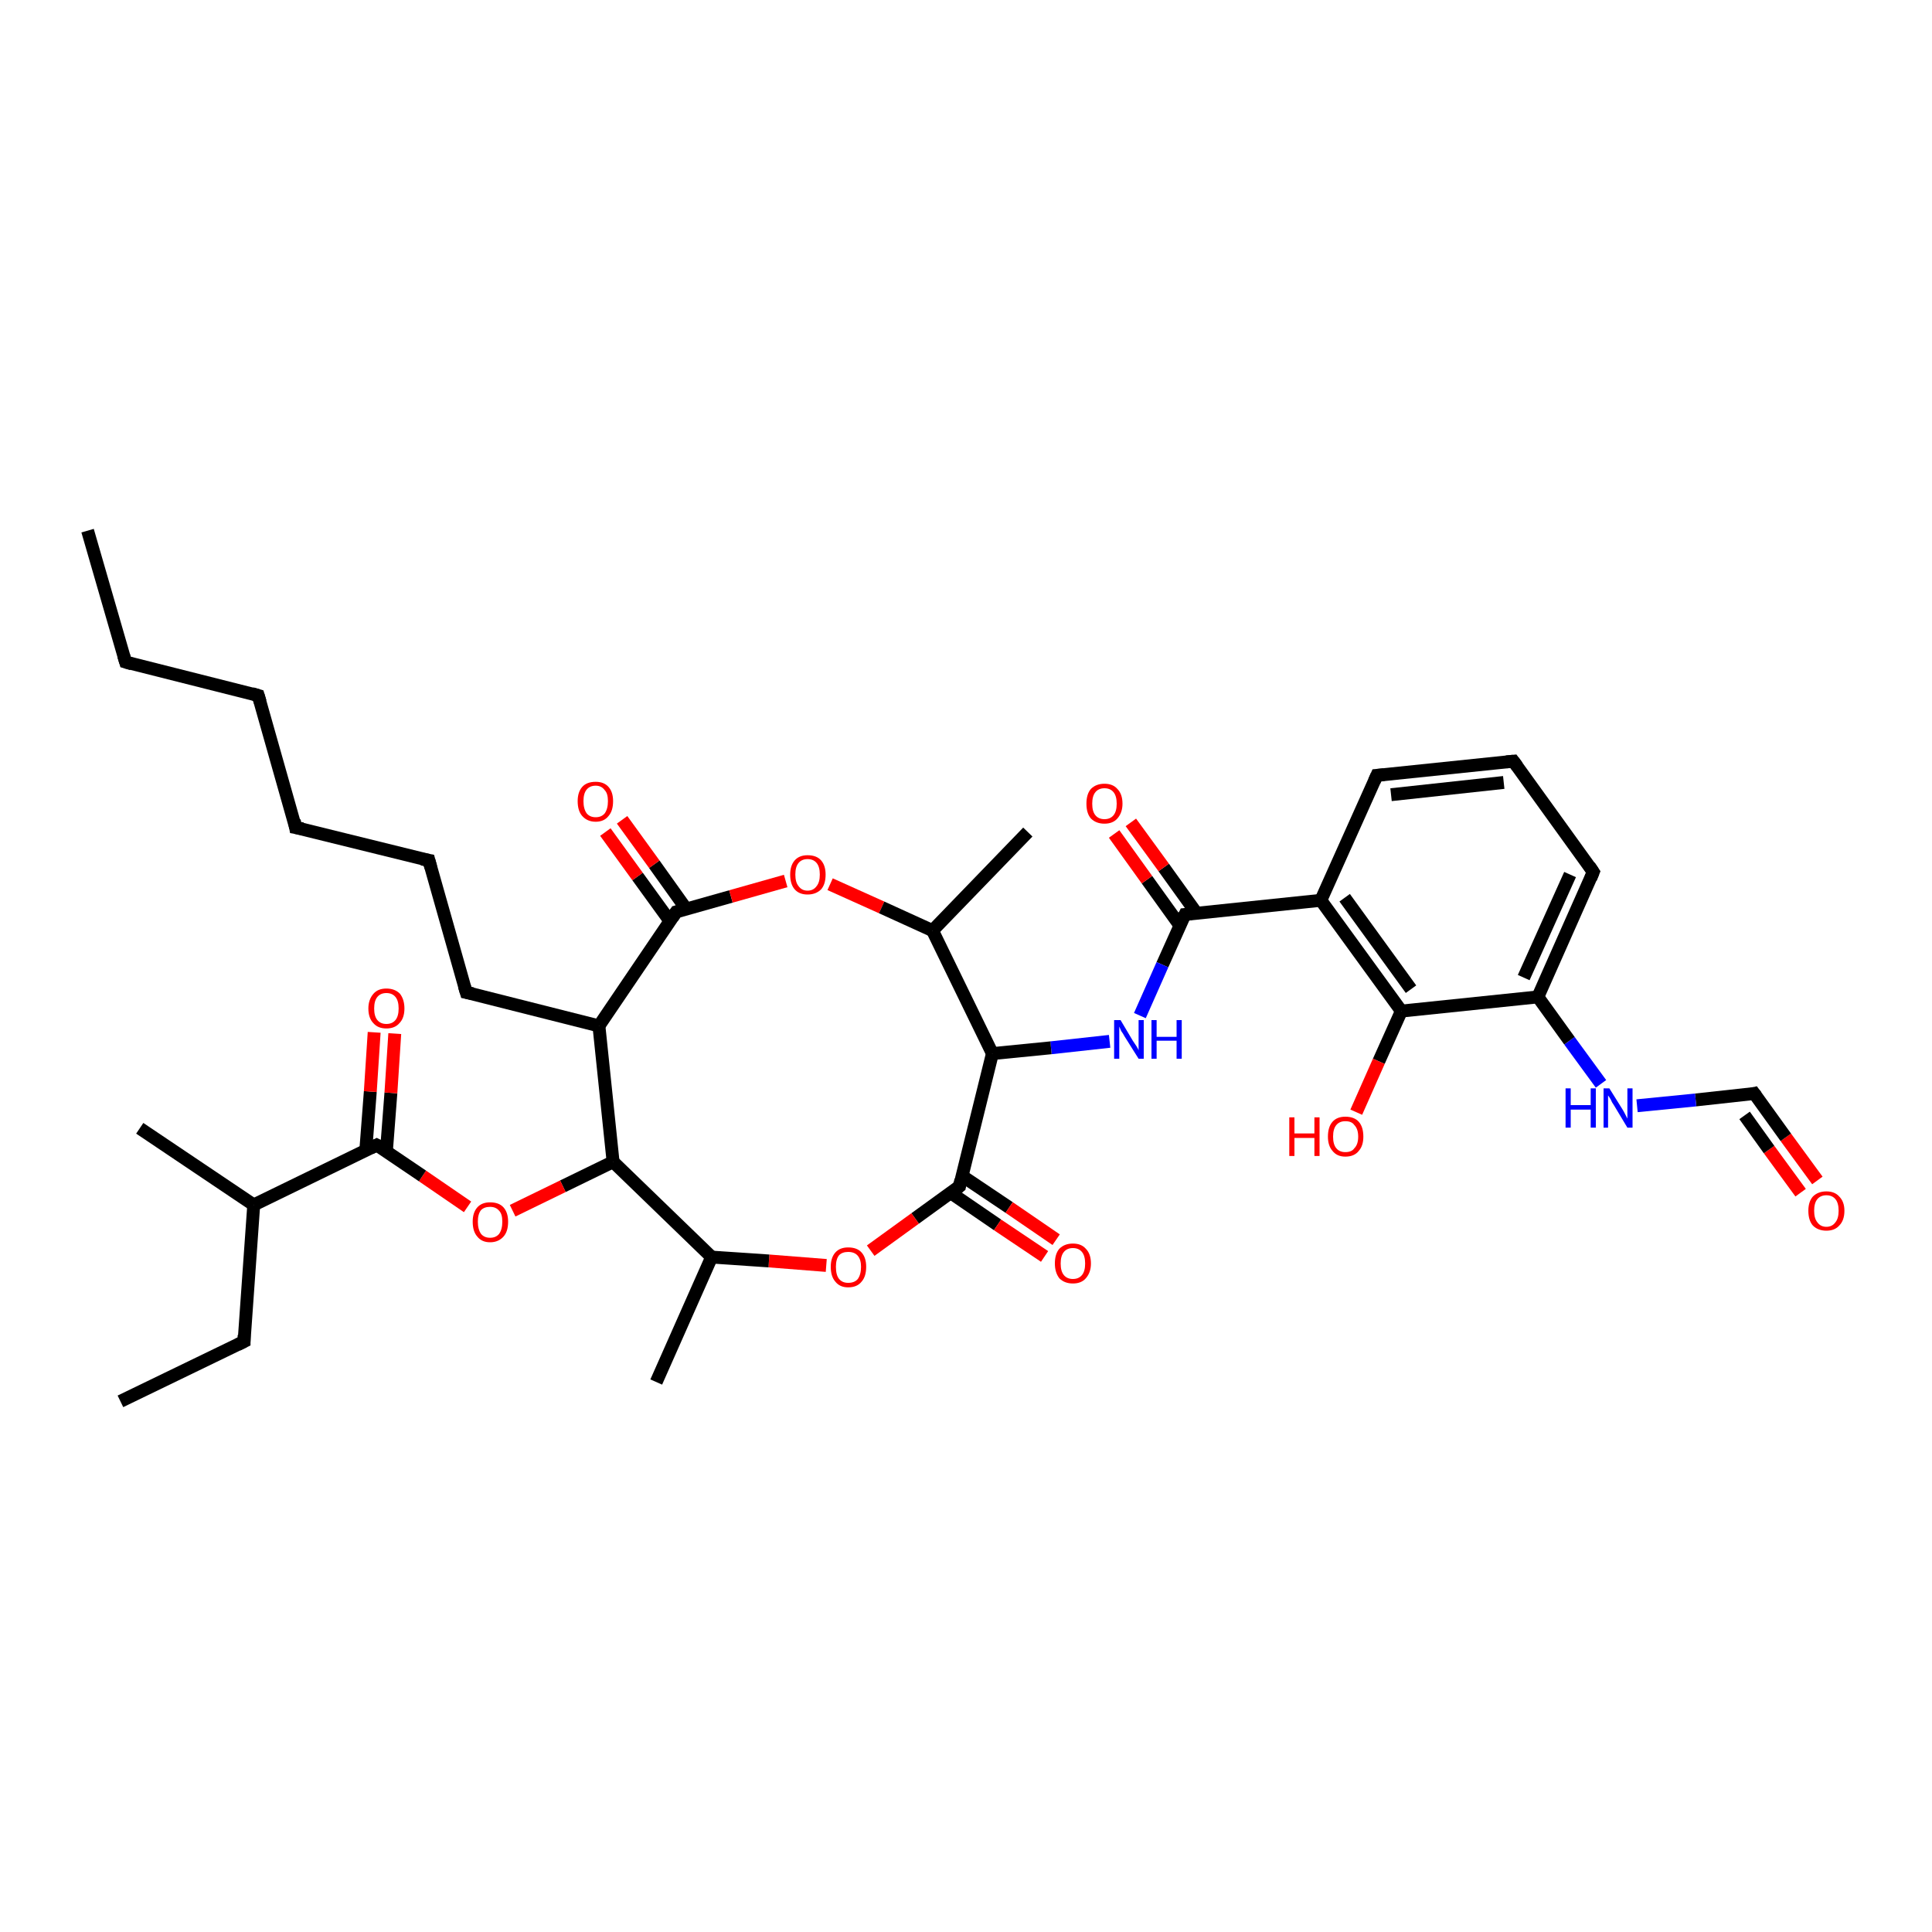 <?xml version='1.0' encoding='iso-8859-1'?>
<svg version='1.1' baseProfile='full'
              xmlns='http://www.w3.org/2000/svg'
                      xmlns:rdkit='http://www.rdkit.org/xml'
                      xmlns:xlink='http://www.w3.org/1999/xlink'
                  xml:space='preserve'
width='300px' height='300px' viewBox='0 0 300 300'>
<!-- END OF HEADER -->
<rect style='opacity:1.0;fill:#FFFFFF;stroke:none' width='300.0' height='300.0' x='0.0' y='0.0'> </rect>
<path class='bond-0 atom-0 atom-1' d='M 282.2,183.3 L 277.3,176.6' style='fill:none;fill-rule:evenodd;stroke:#FF0000;stroke-width:2.0px;stroke-linecap:butt;stroke-linejoin:miter;stroke-opacity:1' />
<path class='bond-0 atom-0 atom-1' d='M 277.3,176.6 L 272.4,169.8' style='fill:none;fill-rule:evenodd;stroke:#000000;stroke-width:2.0px;stroke-linecap:butt;stroke-linejoin:miter;stroke-opacity:1' />
<path class='bond-0 atom-0 atom-1' d='M 279.6,185.2 L 274.7,178.5' style='fill:none;fill-rule:evenodd;stroke:#FF0000;stroke-width:2.0px;stroke-linecap:butt;stroke-linejoin:miter;stroke-opacity:1' />
<path class='bond-0 atom-0 atom-1' d='M 274.7,178.5 L 270.9,173.2' style='fill:none;fill-rule:evenodd;stroke:#000000;stroke-width:2.0px;stroke-linecap:butt;stroke-linejoin:miter;stroke-opacity:1' />
<path class='bond-1 atom-1 atom-2' d='M 272.4,169.8 L 263.3,170.8' style='fill:none;fill-rule:evenodd;stroke:#000000;stroke-width:2.0px;stroke-linecap:butt;stroke-linejoin:miter;stroke-opacity:1' />
<path class='bond-1 atom-1 atom-2' d='M 263.3,170.8 L 254.2,171.7' style='fill:none;fill-rule:evenodd;stroke:#0000FF;stroke-width:2.0px;stroke-linecap:butt;stroke-linejoin:miter;stroke-opacity:1' />
<path class='bond-2 atom-2 atom-3' d='M 248.6,168.3 L 243.7,161.6' style='fill:none;fill-rule:evenodd;stroke:#0000FF;stroke-width:2.0px;stroke-linecap:butt;stroke-linejoin:miter;stroke-opacity:1' />
<path class='bond-2 atom-2 atom-3' d='M 243.7,161.6 L 238.8,154.8' style='fill:none;fill-rule:evenodd;stroke:#000000;stroke-width:2.0px;stroke-linecap:butt;stroke-linejoin:miter;stroke-opacity:1' />
<path class='bond-3 atom-3 atom-4' d='M 238.8,154.8 L 247.4,135.4' style='fill:none;fill-rule:evenodd;stroke:#000000;stroke-width:2.0px;stroke-linecap:butt;stroke-linejoin:miter;stroke-opacity:1' />
<path class='bond-3 atom-3 atom-4' d='M 236.6,151.8 L 243.8,135.8' style='fill:none;fill-rule:evenodd;stroke:#000000;stroke-width:2.0px;stroke-linecap:butt;stroke-linejoin:miter;stroke-opacity:1' />
<path class='bond-4 atom-4 atom-5' d='M 247.4,135.4 L 235.0,118.2' style='fill:none;fill-rule:evenodd;stroke:#000000;stroke-width:2.0px;stroke-linecap:butt;stroke-linejoin:miter;stroke-opacity:1' />
<path class='bond-5 atom-5 atom-6' d='M 235.0,118.2 L 213.8,120.4' style='fill:none;fill-rule:evenodd;stroke:#000000;stroke-width:2.0px;stroke-linecap:butt;stroke-linejoin:miter;stroke-opacity:1' />
<path class='bond-5 atom-5 atom-6' d='M 233.5,121.5 L 216.0,123.4' style='fill:none;fill-rule:evenodd;stroke:#000000;stroke-width:2.0px;stroke-linecap:butt;stroke-linejoin:miter;stroke-opacity:1' />
<path class='bond-6 atom-6 atom-7' d='M 213.8,120.4 L 205.1,139.8' style='fill:none;fill-rule:evenodd;stroke:#000000;stroke-width:2.0px;stroke-linecap:butt;stroke-linejoin:miter;stroke-opacity:1' />
<path class='bond-7 atom-7 atom-8' d='M 205.1,139.8 L 217.6,157.0' style='fill:none;fill-rule:evenodd;stroke:#000000;stroke-width:2.0px;stroke-linecap:butt;stroke-linejoin:miter;stroke-opacity:1' />
<path class='bond-7 atom-7 atom-8' d='M 208.8,139.4 L 219.1,153.6' style='fill:none;fill-rule:evenodd;stroke:#000000;stroke-width:2.0px;stroke-linecap:butt;stroke-linejoin:miter;stroke-opacity:1' />
<path class='bond-8 atom-8 atom-9' d='M 217.6,157.0 L 214.1,164.8' style='fill:none;fill-rule:evenodd;stroke:#000000;stroke-width:2.0px;stroke-linecap:butt;stroke-linejoin:miter;stroke-opacity:1' />
<path class='bond-8 atom-8 atom-9' d='M 214.1,164.8 L 210.6,172.7' style='fill:none;fill-rule:evenodd;stroke:#FF0000;stroke-width:2.0px;stroke-linecap:butt;stroke-linejoin:miter;stroke-opacity:1' />
<path class='bond-9 atom-7 atom-10' d='M 205.1,139.8 L 184.0,142.0' style='fill:none;fill-rule:evenodd;stroke:#000000;stroke-width:2.0px;stroke-linecap:butt;stroke-linejoin:miter;stroke-opacity:1' />
<path class='bond-10 atom-10 atom-11' d='M 185.8,141.8 L 180.7,134.7' style='fill:none;fill-rule:evenodd;stroke:#000000;stroke-width:2.0px;stroke-linecap:butt;stroke-linejoin:miter;stroke-opacity:1' />
<path class='bond-10 atom-10 atom-11' d='M 180.7,134.7 L 175.6,127.7' style='fill:none;fill-rule:evenodd;stroke:#FF0000;stroke-width:2.0px;stroke-linecap:butt;stroke-linejoin:miter;stroke-opacity:1' />
<path class='bond-10 atom-10 atom-11' d='M 183.2,143.7 L 178.1,136.6' style='fill:none;fill-rule:evenodd;stroke:#000000;stroke-width:2.0px;stroke-linecap:butt;stroke-linejoin:miter;stroke-opacity:1' />
<path class='bond-10 atom-10 atom-11' d='M 178.1,136.6 L 173.0,129.5' style='fill:none;fill-rule:evenodd;stroke:#FF0000;stroke-width:2.0px;stroke-linecap:butt;stroke-linejoin:miter;stroke-opacity:1' />
<path class='bond-11 atom-10 atom-12' d='M 184.0,142.0 L 180.5,149.8' style='fill:none;fill-rule:evenodd;stroke:#000000;stroke-width:2.0px;stroke-linecap:butt;stroke-linejoin:miter;stroke-opacity:1' />
<path class='bond-11 atom-10 atom-12' d='M 180.5,149.8 L 177.0,157.7' style='fill:none;fill-rule:evenodd;stroke:#0000FF;stroke-width:2.0px;stroke-linecap:butt;stroke-linejoin:miter;stroke-opacity:1' />
<path class='bond-12 atom-12 atom-13' d='M 172.3,161.7 L 163.2,162.7' style='fill:none;fill-rule:evenodd;stroke:#0000FF;stroke-width:2.0px;stroke-linecap:butt;stroke-linejoin:miter;stroke-opacity:1' />
<path class='bond-12 atom-12 atom-13' d='M 163.2,162.7 L 154.1,163.6' style='fill:none;fill-rule:evenodd;stroke:#000000;stroke-width:2.0px;stroke-linecap:butt;stroke-linejoin:miter;stroke-opacity:1' />
<path class='bond-13 atom-13 atom-14' d='M 154.1,163.6 L 149.0,184.2' style='fill:none;fill-rule:evenodd;stroke:#000000;stroke-width:2.0px;stroke-linecap:butt;stroke-linejoin:miter;stroke-opacity:1' />
<path class='bond-14 atom-14 atom-15' d='M 147.6,185.2 L 154.9,190.2' style='fill:none;fill-rule:evenodd;stroke:#000000;stroke-width:2.0px;stroke-linecap:butt;stroke-linejoin:miter;stroke-opacity:1' />
<path class='bond-14 atom-14 atom-15' d='M 154.9,190.2 L 162.2,195.1' style='fill:none;fill-rule:evenodd;stroke:#FF0000;stroke-width:2.0px;stroke-linecap:butt;stroke-linejoin:miter;stroke-opacity:1' />
<path class='bond-14 atom-14 atom-15' d='M 149.4,182.6 L 156.7,187.5' style='fill:none;fill-rule:evenodd;stroke:#000000;stroke-width:2.0px;stroke-linecap:butt;stroke-linejoin:miter;stroke-opacity:1' />
<path class='bond-14 atom-14 atom-15' d='M 156.7,187.5 L 164.0,192.5' style='fill:none;fill-rule:evenodd;stroke:#FF0000;stroke-width:2.0px;stroke-linecap:butt;stroke-linejoin:miter;stroke-opacity:1' />
<path class='bond-15 atom-14 atom-16' d='M 149.0,184.2 L 142.1,189.2' style='fill:none;fill-rule:evenodd;stroke:#000000;stroke-width:2.0px;stroke-linecap:butt;stroke-linejoin:miter;stroke-opacity:1' />
<path class='bond-15 atom-14 atom-16' d='M 142.1,189.2 L 135.2,194.2' style='fill:none;fill-rule:evenodd;stroke:#FF0000;stroke-width:2.0px;stroke-linecap:butt;stroke-linejoin:miter;stroke-opacity:1' />
<path class='bond-16 atom-16 atom-17' d='M 128.3,196.5 L 119.4,195.8' style='fill:none;fill-rule:evenodd;stroke:#FF0000;stroke-width:2.0px;stroke-linecap:butt;stroke-linejoin:miter;stroke-opacity:1' />
<path class='bond-16 atom-16 atom-17' d='M 119.4,195.8 L 110.5,195.2' style='fill:none;fill-rule:evenodd;stroke:#000000;stroke-width:2.0px;stroke-linecap:butt;stroke-linejoin:miter;stroke-opacity:1' />
<path class='bond-17 atom-17 atom-18' d='M 110.5,195.2 L 95.2,180.4' style='fill:none;fill-rule:evenodd;stroke:#000000;stroke-width:2.0px;stroke-linecap:butt;stroke-linejoin:miter;stroke-opacity:1' />
<path class='bond-18 atom-18 atom-19' d='M 95.2,180.4 L 87.4,184.2' style='fill:none;fill-rule:evenodd;stroke:#000000;stroke-width:2.0px;stroke-linecap:butt;stroke-linejoin:miter;stroke-opacity:1' />
<path class='bond-18 atom-18 atom-19' d='M 87.4,184.2 L 79.6,188.0' style='fill:none;fill-rule:evenodd;stroke:#FF0000;stroke-width:2.0px;stroke-linecap:butt;stroke-linejoin:miter;stroke-opacity:1' />
<path class='bond-19 atom-19 atom-20' d='M 72.6,187.4 L 65.6,182.6' style='fill:none;fill-rule:evenodd;stroke:#FF0000;stroke-width:2.0px;stroke-linecap:butt;stroke-linejoin:miter;stroke-opacity:1' />
<path class='bond-19 atom-19 atom-20' d='M 65.6,182.6 L 58.5,177.8' style='fill:none;fill-rule:evenodd;stroke:#000000;stroke-width:2.0px;stroke-linecap:butt;stroke-linejoin:miter;stroke-opacity:1' />
<path class='bond-20 atom-20 atom-21' d='M 60.0,178.8 L 60.7,169.7' style='fill:none;fill-rule:evenodd;stroke:#000000;stroke-width:2.0px;stroke-linecap:butt;stroke-linejoin:miter;stroke-opacity:1' />
<path class='bond-20 atom-20 atom-21' d='M 60.7,169.7 L 61.3,160.5' style='fill:none;fill-rule:evenodd;stroke:#FF0000;stroke-width:2.0px;stroke-linecap:butt;stroke-linejoin:miter;stroke-opacity:1' />
<path class='bond-20 atom-20 atom-21' d='M 56.8,178.6 L 57.5,169.5' style='fill:none;fill-rule:evenodd;stroke:#000000;stroke-width:2.0px;stroke-linecap:butt;stroke-linejoin:miter;stroke-opacity:1' />
<path class='bond-20 atom-20 atom-21' d='M 57.5,169.5 L 58.1,160.3' style='fill:none;fill-rule:evenodd;stroke:#FF0000;stroke-width:2.0px;stroke-linecap:butt;stroke-linejoin:miter;stroke-opacity:1' />
<path class='bond-21 atom-20 atom-22' d='M 58.5,177.8 L 39.4,187.1' style='fill:none;fill-rule:evenodd;stroke:#000000;stroke-width:2.0px;stroke-linecap:butt;stroke-linejoin:miter;stroke-opacity:1' />
<path class='bond-22 atom-22 atom-23' d='M 39.4,187.1 L 21.7,175.2' style='fill:none;fill-rule:evenodd;stroke:#000000;stroke-width:2.0px;stroke-linecap:butt;stroke-linejoin:miter;stroke-opacity:1' />
<path class='bond-23 atom-22 atom-24' d='M 39.4,187.1 L 37.9,208.3' style='fill:none;fill-rule:evenodd;stroke:#000000;stroke-width:2.0px;stroke-linecap:butt;stroke-linejoin:miter;stroke-opacity:1' />
<path class='bond-24 atom-24 atom-25' d='M 37.9,208.3 L 18.7,217.6' style='fill:none;fill-rule:evenodd;stroke:#000000;stroke-width:2.0px;stroke-linecap:butt;stroke-linejoin:miter;stroke-opacity:1' />
<path class='bond-25 atom-18 atom-26' d='M 95.2,180.4 L 93.0,159.3' style='fill:none;fill-rule:evenodd;stroke:#000000;stroke-width:2.0px;stroke-linecap:butt;stroke-linejoin:miter;stroke-opacity:1' />
<path class='bond-26 atom-26 atom-27' d='M 93.0,159.3 L 105.0,141.6' style='fill:none;fill-rule:evenodd;stroke:#000000;stroke-width:2.0px;stroke-linecap:butt;stroke-linejoin:miter;stroke-opacity:1' />
<path class='bond-27 atom-27 atom-28' d='M 106.6,141.2 L 101.6,134.2' style='fill:none;fill-rule:evenodd;stroke:#000000;stroke-width:2.0px;stroke-linecap:butt;stroke-linejoin:miter;stroke-opacity:1' />
<path class='bond-27 atom-27 atom-28' d='M 101.6,134.2 L 96.6,127.3' style='fill:none;fill-rule:evenodd;stroke:#FF0000;stroke-width:2.0px;stroke-linecap:butt;stroke-linejoin:miter;stroke-opacity:1' />
<path class='bond-27 atom-27 atom-28' d='M 104.0,143.0 L 99.0,136.1' style='fill:none;fill-rule:evenodd;stroke:#000000;stroke-width:2.0px;stroke-linecap:butt;stroke-linejoin:miter;stroke-opacity:1' />
<path class='bond-27 atom-27 atom-28' d='M 99.0,136.1 L 94.0,129.2' style='fill:none;fill-rule:evenodd;stroke:#FF0000;stroke-width:2.0px;stroke-linecap:butt;stroke-linejoin:miter;stroke-opacity:1' />
<path class='bond-28 atom-27 atom-29' d='M 105.0,141.6 L 113.5,139.2' style='fill:none;fill-rule:evenodd;stroke:#000000;stroke-width:2.0px;stroke-linecap:butt;stroke-linejoin:miter;stroke-opacity:1' />
<path class='bond-28 atom-27 atom-29' d='M 113.5,139.2 L 122.0,136.8' style='fill:none;fill-rule:evenodd;stroke:#FF0000;stroke-width:2.0px;stroke-linecap:butt;stroke-linejoin:miter;stroke-opacity:1' />
<path class='bond-29 atom-29 atom-30' d='M 128.9,137.3 L 136.9,140.9' style='fill:none;fill-rule:evenodd;stroke:#FF0000;stroke-width:2.0px;stroke-linecap:butt;stroke-linejoin:miter;stroke-opacity:1' />
<path class='bond-29 atom-29 atom-30' d='M 136.9,140.9 L 144.8,144.5' style='fill:none;fill-rule:evenodd;stroke:#000000;stroke-width:2.0px;stroke-linecap:butt;stroke-linejoin:miter;stroke-opacity:1' />
<path class='bond-30 atom-30 atom-31' d='M 144.8,144.5 L 159.6,129.2' style='fill:none;fill-rule:evenodd;stroke:#000000;stroke-width:2.0px;stroke-linecap:butt;stroke-linejoin:miter;stroke-opacity:1' />
<path class='bond-31 atom-26 atom-32' d='M 93.0,159.3 L 72.4,154.1' style='fill:none;fill-rule:evenodd;stroke:#000000;stroke-width:2.0px;stroke-linecap:butt;stroke-linejoin:miter;stroke-opacity:1' />
<path class='bond-32 atom-32 atom-33' d='M 72.4,154.1 L 66.6,133.6' style='fill:none;fill-rule:evenodd;stroke:#000000;stroke-width:2.0px;stroke-linecap:butt;stroke-linejoin:miter;stroke-opacity:1' />
<path class='bond-33 atom-33 atom-34' d='M 66.6,133.6 L 45.9,128.5' style='fill:none;fill-rule:evenodd;stroke:#000000;stroke-width:2.0px;stroke-linecap:butt;stroke-linejoin:miter;stroke-opacity:1' />
<path class='bond-34 atom-34 atom-35' d='M 45.9,128.5 L 40.1,108.0' style='fill:none;fill-rule:evenodd;stroke:#000000;stroke-width:2.0px;stroke-linecap:butt;stroke-linejoin:miter;stroke-opacity:1' />
<path class='bond-35 atom-35 atom-36' d='M 40.1,108.0 L 19.5,102.8' style='fill:none;fill-rule:evenodd;stroke:#000000;stroke-width:2.0px;stroke-linecap:butt;stroke-linejoin:miter;stroke-opacity:1' />
<path class='bond-36 atom-36 atom-37' d='M 19.5,102.8 L 13.6,82.4' style='fill:none;fill-rule:evenodd;stroke:#000000;stroke-width:2.0px;stroke-linecap:butt;stroke-linejoin:miter;stroke-opacity:1' />
<path class='bond-37 atom-17 atom-38' d='M 110.5,195.2 L 101.9,214.6' style='fill:none;fill-rule:evenodd;stroke:#000000;stroke-width:2.0px;stroke-linecap:butt;stroke-linejoin:miter;stroke-opacity:1' />
<path class='bond-38 atom-8 atom-3' d='M 217.6,157.0 L 238.8,154.8' style='fill:none;fill-rule:evenodd;stroke:#000000;stroke-width:2.0px;stroke-linecap:butt;stroke-linejoin:miter;stroke-opacity:1' />
<path class='bond-39 atom-30 atom-13' d='M 144.8,144.5 L 154.1,163.6' style='fill:none;fill-rule:evenodd;stroke:#000000;stroke-width:2.0px;stroke-linecap:butt;stroke-linejoin:miter;stroke-opacity:1' />
<path d='M 272.7,170.2 L 272.4,169.8 L 272.0,169.9' style='fill:none;stroke:#000000;stroke-width:2.0px;stroke-linecap:butt;stroke-linejoin:miter;stroke-opacity:1;' />
<path d='M 247.0,136.4 L 247.4,135.4 L 246.8,134.5' style='fill:none;stroke:#000000;stroke-width:2.0px;stroke-linecap:butt;stroke-linejoin:miter;stroke-opacity:1;' />
<path d='M 235.6,119.0 L 235.0,118.2 L 233.9,118.3' style='fill:none;stroke:#000000;stroke-width:2.0px;stroke-linecap:butt;stroke-linejoin:miter;stroke-opacity:1;' />
<path d='M 214.9,120.3 L 213.8,120.4 L 213.4,121.3' style='fill:none;stroke:#000000;stroke-width:2.0px;stroke-linecap:butt;stroke-linejoin:miter;stroke-opacity:1;' />
<path d='M 185.0,141.9 L 184.0,142.0 L 183.8,142.4' style='fill:none;stroke:#000000;stroke-width:2.0px;stroke-linecap:butt;stroke-linejoin:miter;stroke-opacity:1;' />
<path d='M 149.2,183.2 L 149.0,184.2 L 148.6,184.5' style='fill:none;stroke:#000000;stroke-width:2.0px;stroke-linecap:butt;stroke-linejoin:miter;stroke-opacity:1;' />
<path d='M 58.9,178.0 L 58.5,177.8 L 57.5,178.3' style='fill:none;stroke:#000000;stroke-width:2.0px;stroke-linecap:butt;stroke-linejoin:miter;stroke-opacity:1;' />
<path d='M 37.9,207.3 L 37.9,208.3 L 36.9,208.8' style='fill:none;stroke:#000000;stroke-width:2.0px;stroke-linecap:butt;stroke-linejoin:miter;stroke-opacity:1;' />
<path d='M 104.4,142.5 L 105.0,141.6 L 105.4,141.5' style='fill:none;stroke:#000000;stroke-width:2.0px;stroke-linecap:butt;stroke-linejoin:miter;stroke-opacity:1;' />
<path d='M 73.4,154.3 L 72.4,154.1 L 72.1,153.1' style='fill:none;stroke:#000000;stroke-width:2.0px;stroke-linecap:butt;stroke-linejoin:miter;stroke-opacity:1;' />
<path d='M 66.9,134.7 L 66.6,133.6 L 65.5,133.4' style='fill:none;stroke:#000000;stroke-width:2.0px;stroke-linecap:butt;stroke-linejoin:miter;stroke-opacity:1;' />
<path d='M 47.0,128.7 L 45.9,128.5 L 45.7,127.4' style='fill:none;stroke:#000000;stroke-width:2.0px;stroke-linecap:butt;stroke-linejoin:miter;stroke-opacity:1;' />
<path d='M 40.4,109.0 L 40.1,108.0 L 39.1,107.7' style='fill:none;stroke:#000000;stroke-width:2.0px;stroke-linecap:butt;stroke-linejoin:miter;stroke-opacity:1;' />
<path d='M 20.5,103.1 L 19.5,102.8 L 19.2,101.8' style='fill:none;stroke:#000000;stroke-width:2.0px;stroke-linecap:butt;stroke-linejoin:miter;stroke-opacity:1;' />
<path class='atom-0' d='M 280.8 188.0
Q 280.8 186.6, 281.5 185.8
Q 282.3 185.0, 283.6 185.0
Q 284.9 185.0, 285.6 185.8
Q 286.4 186.6, 286.4 188.0
Q 286.4 189.5, 285.6 190.3
Q 284.9 191.1, 283.6 191.1
Q 282.3 191.1, 281.5 190.3
Q 280.8 189.5, 280.8 188.0
M 283.6 190.5
Q 284.5 190.5, 285.0 189.8
Q 285.5 189.2, 285.5 188.0
Q 285.5 186.8, 285.0 186.2
Q 284.5 185.6, 283.6 185.6
Q 282.7 185.6, 282.2 186.2
Q 281.7 186.8, 281.7 188.0
Q 281.7 189.2, 282.2 189.8
Q 282.7 190.5, 283.6 190.5
' fill='#FF0000'/>
<path class='atom-2' d='M 243.1 169.0
L 243.9 169.0
L 243.9 171.6
L 247.0 171.6
L 247.0 169.0
L 247.8 169.0
L 247.8 175.1
L 247.0 175.1
L 247.0 172.3
L 243.9 172.3
L 243.9 175.1
L 243.1 175.1
L 243.1 169.0
' fill='#0000FF'/>
<path class='atom-2' d='M 249.9 169.0
L 251.9 172.2
Q 252.1 172.5, 252.4 173.1
Q 252.7 173.7, 252.7 173.7
L 252.7 169.0
L 253.5 169.0
L 253.5 175.1
L 252.7 175.1
L 250.6 171.6
Q 250.3 171.2, 250.1 170.7
Q 249.8 170.2, 249.7 170.1
L 249.7 175.1
L 249.0 175.1
L 249.0 169.0
L 249.9 169.0
' fill='#0000FF'/>
<path class='atom-9' d='M 200.2 173.5
L 201.0 173.5
L 201.0 176.0
L 204.1 176.0
L 204.1 173.5
L 204.9 173.5
L 204.9 179.5
L 204.1 179.5
L 204.1 176.7
L 201.0 176.7
L 201.0 179.5
L 200.2 179.5
L 200.2 173.5
' fill='#FF0000'/>
<path class='atom-9' d='M 206.2 176.5
Q 206.2 175.0, 206.9 174.2
Q 207.6 173.4, 208.9 173.4
Q 210.3 173.4, 211.0 174.2
Q 211.7 175.0, 211.7 176.5
Q 211.7 177.9, 211.0 178.7
Q 210.3 179.6, 208.9 179.6
Q 207.6 179.6, 206.9 178.7
Q 206.2 177.9, 206.2 176.5
M 208.9 178.9
Q 209.9 178.9, 210.3 178.3
Q 210.9 177.7, 210.9 176.5
Q 210.9 175.3, 210.3 174.7
Q 209.9 174.1, 208.9 174.1
Q 208.0 174.1, 207.5 174.7
Q 207.0 175.3, 207.0 176.5
Q 207.0 177.7, 207.5 178.3
Q 208.0 178.9, 208.9 178.9
' fill='#FF0000'/>
<path class='atom-11' d='M 168.7 124.8
Q 168.7 123.3, 169.4 122.5
Q 170.2 121.7, 171.5 121.7
Q 172.8 121.7, 173.5 122.5
Q 174.3 123.3, 174.3 124.8
Q 174.3 126.2, 173.5 127.1
Q 172.8 127.9, 171.5 127.9
Q 170.2 127.9, 169.4 127.1
Q 168.7 126.3, 168.7 124.8
M 171.5 127.2
Q 172.4 127.2, 172.9 126.6
Q 173.4 126.0, 173.4 124.8
Q 173.4 123.6, 172.9 123.0
Q 172.4 122.4, 171.5 122.4
Q 170.6 122.4, 170.1 123.0
Q 169.6 123.6, 169.6 124.8
Q 169.6 126.0, 170.1 126.6
Q 170.6 127.2, 171.5 127.2
' fill='#FF0000'/>
<path class='atom-12' d='M 174.0 158.4
L 175.9 161.6
Q 176.1 161.9, 176.5 162.5
Q 176.8 163.0, 176.8 163.1
L 176.8 158.4
L 177.6 158.4
L 177.6 164.4
L 176.8 164.4
L 174.6 160.9
Q 174.4 160.5, 174.1 160.1
Q 173.9 159.6, 173.8 159.4
L 173.8 164.4
L 173.0 164.4
L 173.0 158.4
L 174.0 158.4
' fill='#0000FF'/>
<path class='atom-12' d='M 178.8 158.4
L 179.6 158.4
L 179.6 161.0
L 182.7 161.0
L 182.7 158.4
L 183.5 158.4
L 183.5 164.4
L 182.7 164.4
L 182.7 161.6
L 179.6 161.6
L 179.6 164.4
L 178.8 164.4
L 178.8 158.4
' fill='#0000FF'/>
<path class='atom-15' d='M 163.8 196.2
Q 163.8 194.7, 164.5 193.9
Q 165.3 193.1, 166.6 193.1
Q 167.9 193.1, 168.6 193.9
Q 169.4 194.7, 169.4 196.2
Q 169.4 197.6, 168.6 198.5
Q 167.9 199.3, 166.6 199.3
Q 165.3 199.3, 164.5 198.5
Q 163.8 197.6, 163.8 196.2
M 166.6 198.6
Q 167.5 198.6, 168.0 198.0
Q 168.5 197.4, 168.5 196.2
Q 168.5 195.0, 168.0 194.4
Q 167.5 193.8, 166.6 193.8
Q 165.7 193.8, 165.2 194.4
Q 164.7 195.0, 164.7 196.2
Q 164.7 197.4, 165.2 198.0
Q 165.7 198.6, 166.6 198.6
' fill='#FF0000'/>
<path class='atom-16' d='M 129.0 196.7
Q 129.0 195.3, 129.7 194.5
Q 130.4 193.7, 131.7 193.7
Q 133.1 193.7, 133.8 194.5
Q 134.5 195.3, 134.5 196.7
Q 134.5 198.2, 133.8 199.0
Q 133.1 199.9, 131.7 199.9
Q 130.4 199.9, 129.7 199.0
Q 129.0 198.2, 129.0 196.7
M 131.7 199.2
Q 132.7 199.2, 133.2 198.6
Q 133.7 197.9, 133.7 196.7
Q 133.7 195.6, 133.2 195.0
Q 132.7 194.4, 131.7 194.4
Q 130.8 194.4, 130.3 194.9
Q 129.8 195.5, 129.8 196.7
Q 129.8 198.0, 130.3 198.6
Q 130.8 199.2, 131.7 199.2
' fill='#FF0000'/>
<path class='atom-19' d='M 73.4 189.7
Q 73.4 188.3, 74.1 187.5
Q 74.8 186.7, 76.1 186.7
Q 77.5 186.7, 78.2 187.5
Q 78.9 188.3, 78.9 189.7
Q 78.9 191.2, 78.2 192.0
Q 77.4 192.9, 76.1 192.9
Q 74.8 192.9, 74.1 192.0
Q 73.4 191.2, 73.4 189.7
M 76.1 192.2
Q 77.0 192.2, 77.5 191.6
Q 78.0 190.9, 78.0 189.7
Q 78.0 188.5, 77.5 188.0
Q 77.0 187.4, 76.1 187.4
Q 75.2 187.4, 74.7 187.9
Q 74.2 188.5, 74.2 189.7
Q 74.2 190.9, 74.7 191.6
Q 75.2 192.2, 76.1 192.2
' fill='#FF0000'/>
<path class='atom-21' d='M 57.2 156.6
Q 57.2 155.2, 58.0 154.3
Q 58.7 153.5, 60.0 153.5
Q 61.3 153.5, 62.1 154.3
Q 62.8 155.2, 62.8 156.6
Q 62.8 158.1, 62.0 158.9
Q 61.3 159.7, 60.0 159.7
Q 58.7 159.7, 58.0 158.9
Q 57.2 158.1, 57.2 156.6
M 60.0 159.0
Q 60.9 159.0, 61.4 158.4
Q 61.9 157.8, 61.9 156.6
Q 61.9 155.4, 61.4 154.8
Q 60.9 154.2, 60.0 154.2
Q 59.1 154.2, 58.6 154.8
Q 58.1 155.4, 58.1 156.6
Q 58.1 157.8, 58.6 158.4
Q 59.1 159.0, 60.0 159.0
' fill='#FF0000'/>
<path class='atom-28' d='M 89.7 124.4
Q 89.7 123.0, 90.4 122.2
Q 91.1 121.4, 92.5 121.4
Q 93.8 121.4, 94.5 122.2
Q 95.2 123.0, 95.2 124.4
Q 95.2 125.9, 94.5 126.7
Q 93.8 127.6, 92.5 127.6
Q 91.2 127.6, 90.4 126.7
Q 89.7 125.9, 89.7 124.4
M 92.5 126.9
Q 93.4 126.9, 93.9 126.3
Q 94.4 125.6, 94.4 124.4
Q 94.4 123.2, 93.9 122.7
Q 93.4 122.0, 92.5 122.0
Q 91.6 122.0, 91.1 122.6
Q 90.6 123.2, 90.6 124.4
Q 90.6 125.6, 91.1 126.3
Q 91.6 126.9, 92.5 126.9
' fill='#FF0000'/>
<path class='atom-29' d='M 122.7 135.8
Q 122.7 134.4, 123.4 133.6
Q 124.1 132.8, 125.4 132.8
Q 126.8 132.8, 127.5 133.6
Q 128.2 134.4, 128.2 135.8
Q 128.2 137.3, 127.5 138.1
Q 126.7 138.9, 125.4 138.9
Q 124.1 138.9, 123.4 138.1
Q 122.7 137.3, 122.7 135.8
M 125.4 138.3
Q 126.3 138.3, 126.8 137.6
Q 127.3 137.0, 127.3 135.8
Q 127.3 134.6, 126.8 134.0
Q 126.3 133.4, 125.4 133.4
Q 124.5 133.4, 124.0 134.0
Q 123.5 134.6, 123.5 135.8
Q 123.5 137.0, 124.0 137.6
Q 124.5 138.3, 125.4 138.3
' fill='#FF0000'/>
</svg>
